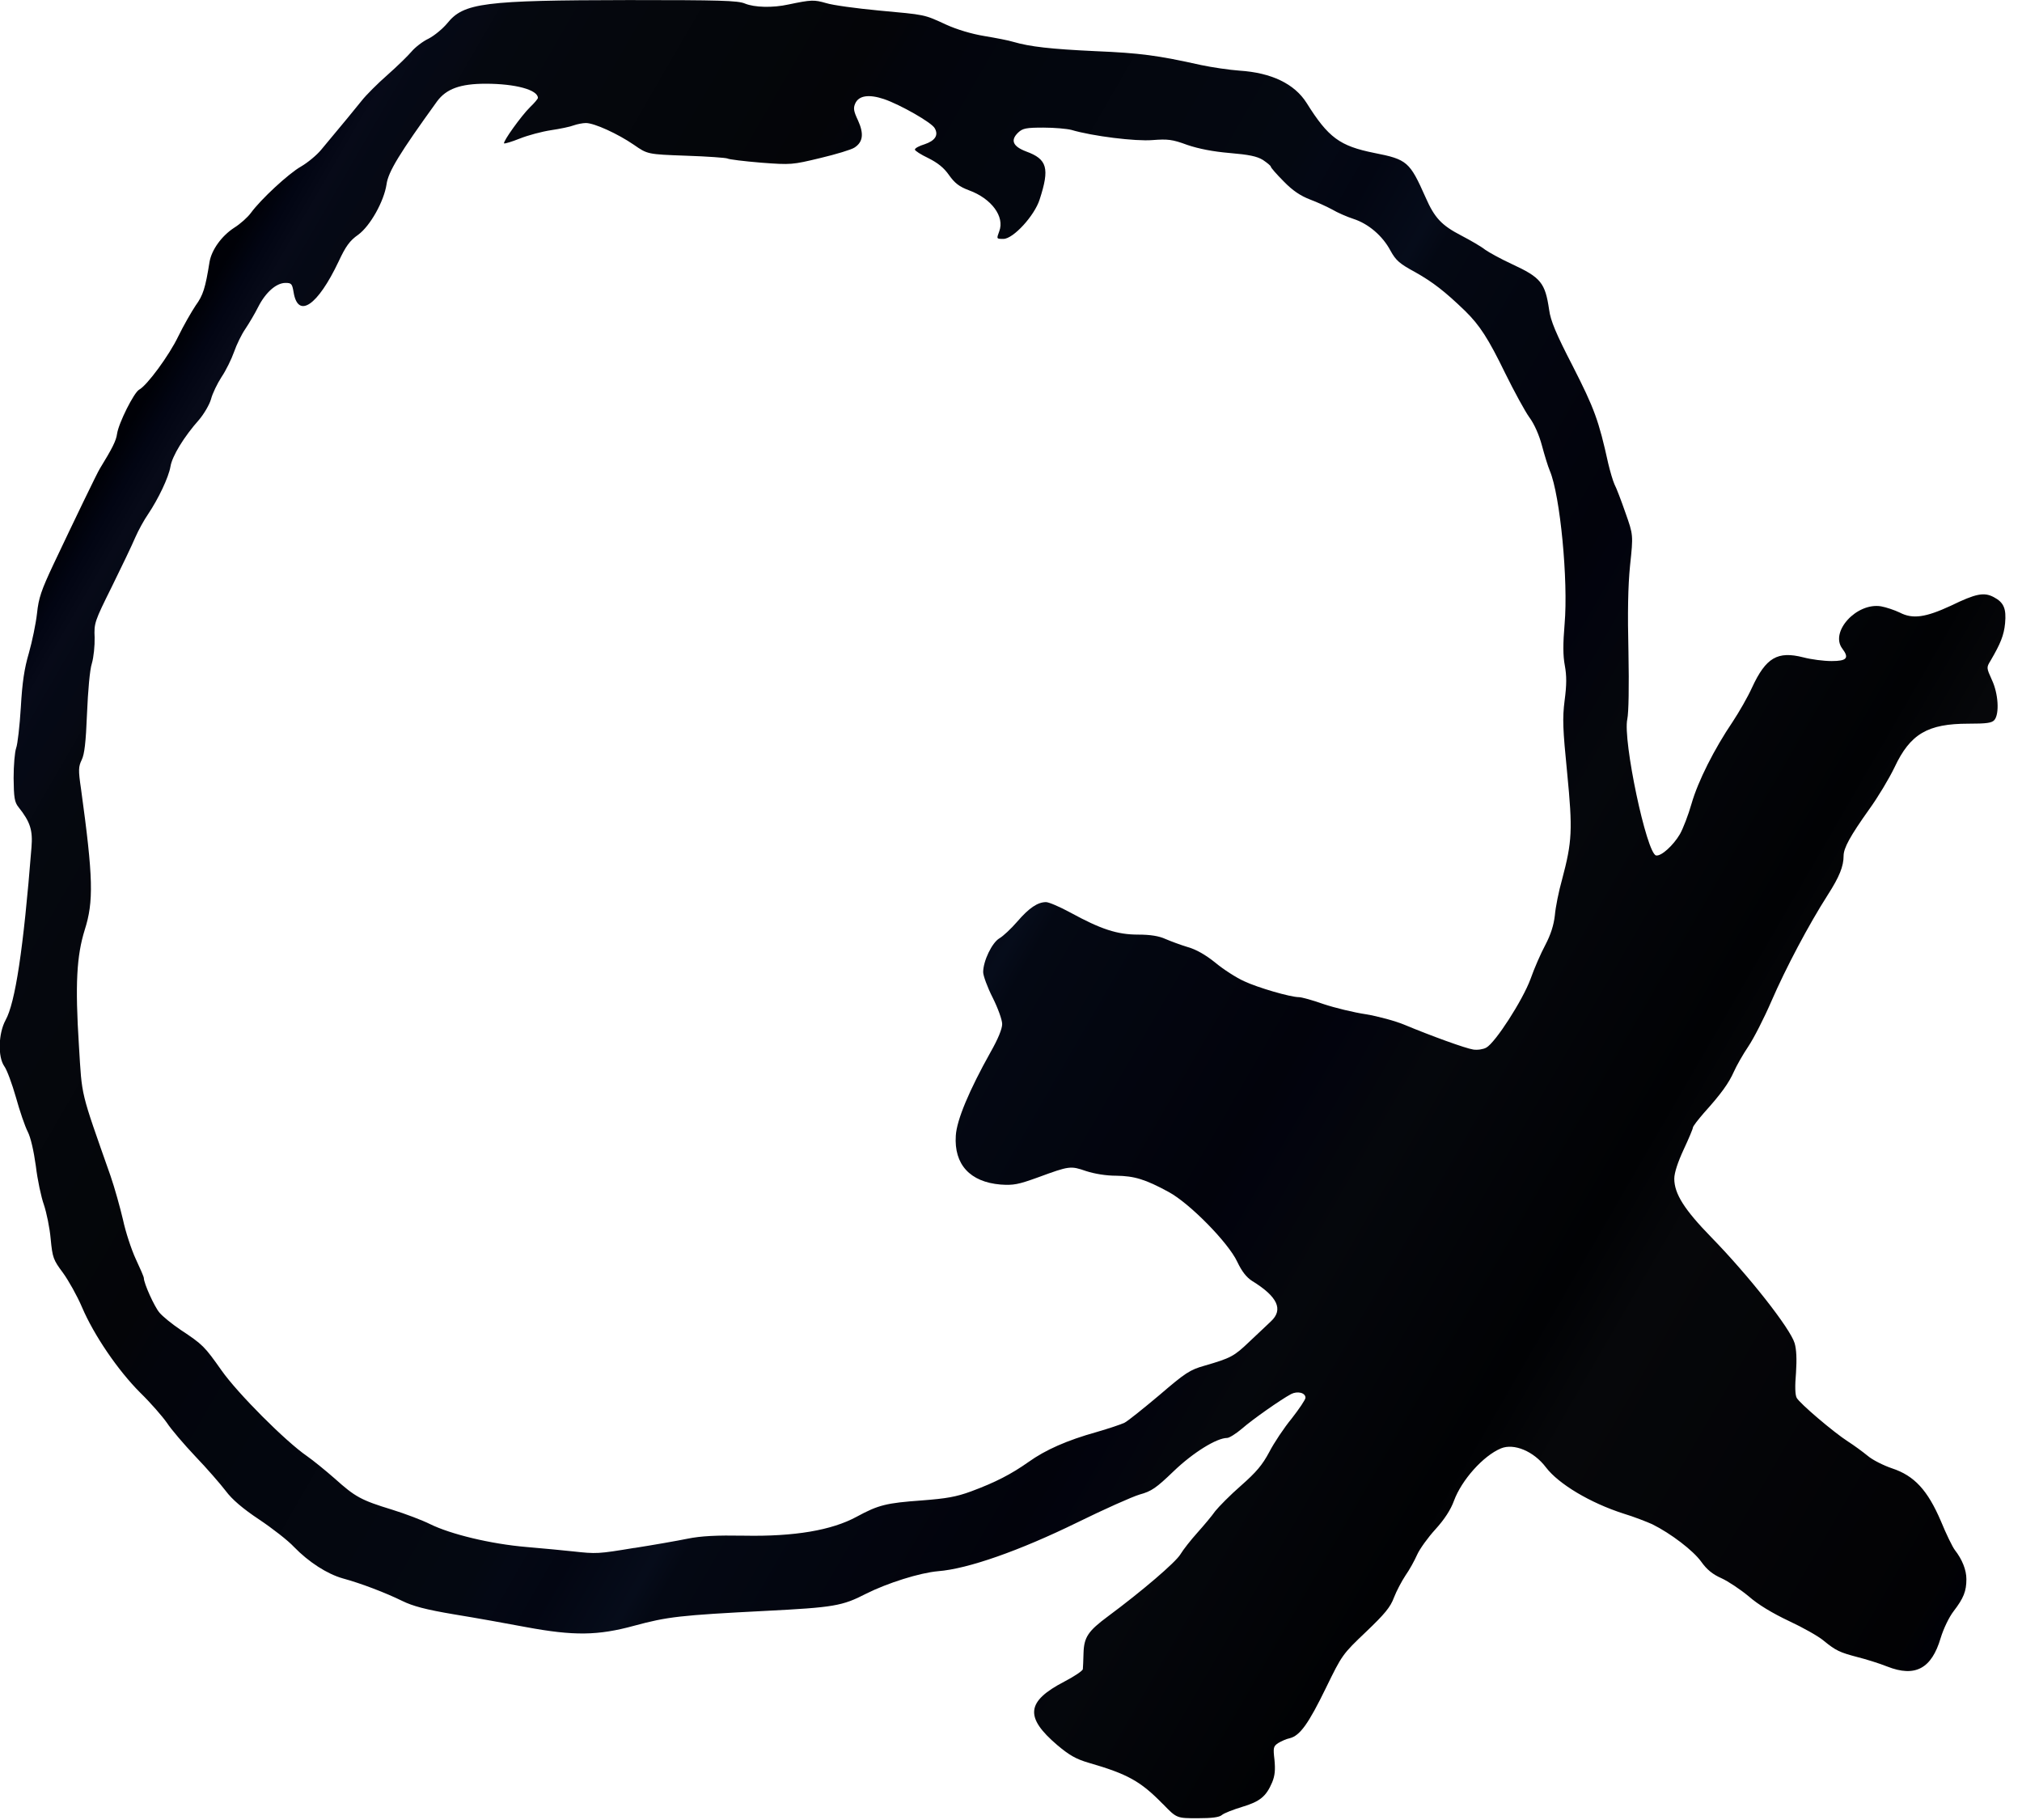 <?xml version="1.0" encoding="utf-8"?>
<!DOCTYPE svg PUBLIC "-//W3C//DTD SVG 1.0//EN" "http://www.w3.org/TR/2001/REC-SVG-20010904/DTD/svg10.dtd">
<svg version="1.0" xmlns="http://www.w3.org/2000/svg" width="300px" height="270px" viewBox="0 0 300 270" preserveAspectRatio="xMidYMid meet">
   <defs>
      <linearGradient id="lg0" gradientUnits="userSpaceOnUse" x1="-7.11%" y1="13.648%" x2="99.656%" y2="82.27%">
         <stop offset="0%" style="stop-color:rgb(0,1,7);"></stop>
         <stop offset="13%" style="stop-color:rgb(0,1,7);"></stop>
         <stop offset="14%" style="stop-color:rgb(2,5,19);"></stop>
         <stop offset="15%" style="stop-color:rgb(7,10,24);"></stop>
         <stop offset="16%" style="stop-color:rgb(5,9,21);"></stop>
         <stop offset="17%" style="stop-color:rgb(6,9,20);"></stop>
         <stop offset="18%" style="stop-color:rgb(5,8,15);"></stop>
         <stop offset="31%" style="stop-color:rgb(4,5,8);"></stop>
         <stop offset="33%" style="stop-color:rgb(3,5,12);"></stop>
         <stop offset="48%" style="stop-color:rgb(4,8,17);"></stop>
         <stop offset="49%" style="stop-color:rgb(4,8,20);"></stop>
         <stop offset="51%" style="stop-color:rgb(3,6,18);"></stop>
         <stop offset="54%" style="stop-color:rgb(6,12,26);"></stop>
         <stop offset="55%" style="stop-color:rgb(4,8,19);"></stop>
         <stop offset="66%" style="stop-color:rgb(2,3,11);"></stop>
         <stop offset="67%" style="stop-color:rgb(2,3,13);"></stop>
         <stop offset="71%" style="stop-color:rgb(5,7,12);"></stop>
         <stop offset="80%" style="stop-color:rgb(1,2,4);"></stop>
         <stop offset="83%" style="stop-color:rgb(6,7,10);"></stop>
         <stop offset="99%" style="stop-color:rgb(2,2,4);"></stop>
         <stop offset="100%" style="stop-color:rgb(0,1,7);"></stop>
      </linearGradient>
   </defs>
 <g fill="#000000">
  <path fill="url(#lg0)" d="M 172.53 267.63 c -3.30 -3.37 -5.19 -4.44 -11.01 -6.12 -1.89 -0.55 -2.89 -1.14 -4.64 -2.61 -4.89 -4.16 -4.61 -6.50 1.03 -9.43 1.51 -0.79 2.75 -1.62 2.75 -1.86 0.03 -0.24 0.07 -1.31 0.10 -2.37 0.07 -2.37 0.69 -3.27 3.61 -5.44 5.06 -3.75 10.05 -8.02 10.77 -9.22 0.41 -0.69 1.55 -2.13 2.51 -3.20 0.96 -1.07 2.17 -2.51 2.65 -3.20 0.52 -0.65 2.20 -2.37 3.82 -3.78 2.27 -2 3.17 -3.06 4.20 -4.99 0.69 -1.34 2.20 -3.61 3.34 -4.99 1.10 -1.41 2.03 -2.79 2.03 -3.06 0 -0.76 -1.20 -1.03 -2.13 -0.55 -1.55 0.83 -5.71 3.75 -7.29 5.13 -0.89 0.76 -1.89 1.38 -2.20 1.38 -1.55 0 -5.06 2.17 -7.95 4.95 -2.58 2.48 -3.27 2.96 -5.02 3.44 -1.14 0.34 -5.30 2.20 -9.29 4.16 -8.50 4.16 -16.20 6.88 -20.64 7.22 -2.72 0.24 -7.50 1.75 -10.67 3.34 -3.54 1.82 -4.75 2.03 -14.97 2.55 -12.66 0.65 -14.48 0.86 -19.44 2.20 -5.40 1.48 -8.98 1.51 -16 0.21 -2.75 -0.52 -7.53 -1.38 -10.67 -1.89 -4.30 -0.72 -6.19 -1.24 -7.74 -2 -2.44 -1.20 -6.12 -2.61 -8.81 -3.34 -2.31 -0.65 -5.06 -2.41 -7.26 -4.68 -0.86 -0.93 -3.20 -2.75 -5.16 -4.06 -2.44 -1.62 -4.03 -2.99 -4.95 -4.23 -0.79 -1.03 -2.79 -3.34 -4.51 -5.13 -1.69 -1.79 -3.61 -4.03 -4.23 -4.99 -0.65 -0.93 -2.41 -2.96 -3.96 -4.47 -3.30 -3.30 -6.85 -8.50 -8.64 -12.69 -0.72 -1.69 -2 -3.96 -2.82 -5.09 -1.44 -1.93 -1.55 -2.24 -1.82 -5.02 -0.14 -1.65 -0.62 -3.92 -1 -5.06 -0.41 -1.14 -0.96 -3.72 -1.20 -5.75 -0.31 -2.24 -0.76 -4.23 -1.20 -5.09 -0.41 -0.79 -1.20 -3.10 -1.75 -5.09 -0.58 -2.03 -1.34 -4.09 -1.72 -4.61 -1 -1.41 -0.89 -4.89 0.17 -6.85 1.44 -2.58 2.65 -10.49 3.85 -25.63 0.21 -2.55 -0.17 -3.78 -1.93 -5.99 -0.58 -0.72 -0.69 -1.41 -0.72 -4.30 0 -1.89 0.17 -3.89 0.38 -4.47 0.21 -0.55 0.52 -3.27 0.69 -6.02 0.21 -3.72 0.52 -5.78 1.20 -8.08 0.48 -1.69 1.03 -4.33 1.20 -5.85 0.24 -2.31 0.65 -3.47 2.41 -7.22 3.13 -6.61 6.54 -13.69 6.92 -14.28 1.86 -3.03 2.41 -4.13 2.55 -5.16 0.24 -1.62 2.51 -6.12 3.27 -6.54 1.17 -0.62 4.44 -5.06 5.81 -7.91 0.79 -1.62 1.96 -3.65 2.58 -4.58 1.10 -1.51 1.44 -2.58 2.06 -6.47 0.31 -1.79 1.79 -3.85 3.65 -5.06 0.93 -0.58 2.03 -1.58 2.48 -2.20 1.48 -2.03 5.61 -5.85 7.43 -6.88 1 -0.58 2.34 -1.69 2.99 -2.48 3.51 -4.20 4.92 -5.92 6.02 -7.29 0.65 -0.83 2.37 -2.55 3.82 -3.82 1.44 -1.27 3.06 -2.86 3.58 -3.47 0.52 -0.62 1.65 -1.51 2.55 -1.93 0.86 -0.45 2.10 -1.48 2.75 -2.27 2.44 -3.03 5.40 -3.41 26.90 -3.44 13.52 0 16.24 0.07 17.27 0.52 1.41 0.58 4.13 0.65 6.43 0.14 3.44 -0.72 3.82 -0.72 5.61 -0.21 0.96 0.31 4.51 0.79 7.81 1.10 7.02 0.65 6.64 0.55 10.01 2.10 1.58 0.72 3.78 1.38 5.68 1.69 1.69 0.28 3.61 0.65 4.27 0.86 2.48 0.72 5.54 1.07 12.21 1.38 6.61 0.28 9.19 0.62 15.65 2.06 1.62 0.34 4.16 0.72 5.71 0.83 4.75 0.31 8.15 1.96 9.94 4.78 3.23 5.16 4.92 6.40 10.05 7.43 4.89 0.96 5.26 1.31 7.60 6.57 1.34 3.06 2.37 4.16 5.30 5.68 1.38 0.72 2.99 1.65 3.54 2.10 0.58 0.41 2.34 1.38 3.96 2.13 4.33 2 4.95 2.79 5.54 6.78 0.21 1.62 1.03 3.58 3.54 8.43 3.17 6.23 3.82 7.98 5.23 14.38 0.28 1.17 0.69 2.58 0.93 3.10 0.28 0.52 1 2.41 1.62 4.20 1.17 3.30 1.17 3.30 0.69 7.81 -0.31 3.10 -0.38 7.05 -0.24 12.87 0.10 5.16 0.03 8.98 -0.17 9.94 -0.69 3.10 2.86 19.95 4.27 20.23 0.76 0.14 2.55 -1.48 3.54 -3.17 0.45 -0.79 1.24 -2.82 1.72 -4.51 0.96 -3.34 3.37 -8.12 6.12 -12.18 0.93 -1.41 2.24 -3.68 2.86 -5.06 2.06 -4.44 3.78 -5.44 7.60 -4.47 1.17 0.31 3.03 0.55 4.20 0.55 2.27 0 2.65 -0.45 1.58 -1.86 -1.86 -2.48 2.13 -6.85 5.75 -6.26 0.76 0.14 2 0.55 2.79 0.93 1.93 1 3.82 0.72 7.60 -1.03 3.68 -1.79 4.89 -2.03 6.33 -1.27 1.51 0.79 1.89 1.72 1.69 3.89 -0.17 1.79 -0.69 3.03 -2.13 5.50 -0.65 1.07 -0.65 1.07 0.17 2.89 0.96 2.03 1.14 5.02 0.38 5.95 -0.38 0.45 -1.17 0.55 -3.85 0.55 -6.06 0 -8.64 1.51 -10.97 6.47 -0.79 1.65 -2.48 4.47 -3.78 6.26 -2.79 3.92 -3.78 5.71 -3.78 6.88 0 1.55 -0.62 3.10 -2.34 5.78 -2.86 4.47 -6.26 10.91 -8.36 15.76 -1.10 2.55 -2.65 5.57 -3.44 6.74 -0.79 1.17 -1.75 2.86 -2.13 3.72 -0.76 1.72 -1.93 3.34 -4.44 6.12 -0.89 1.03 -1.65 2 -1.65 2.20 0 0.17 -0.62 1.65 -1.38 3.27 -0.86 1.86 -1.38 3.44 -1.38 4.30 0 2.24 1.51 4.61 5.50 8.70 5.57 5.71 11.70 13.52 12.35 15.69 0.28 0.93 0.34 2.41 0.21 4.40 -0.17 1.96 -0.14 3.27 0.10 3.72 0.45 0.83 5.50 5.13 7.64 6.50 0.86 0.55 2.13 1.48 2.89 2.10 0.72 0.62 2.37 1.44 3.61 1.86 3.34 1.10 5.30 3.27 7.26 7.84 0.79 1.93 1.72 3.82 2.06 4.27 1.10 1.41 1.72 2.96 1.72 4.33 0 1.79 -0.41 2.82 -1.89 4.75 -0.69 0.89 -1.51 2.61 -1.93 3.99 -1.34 4.54 -3.78 5.85 -7.91 4.23 -1.20 -0.48 -3.20 -1.10 -4.44 -1.41 -2.61 -0.69 -3.17 -0.93 -5.02 -2.44 -0.76 -0.65 -3.10 -1.96 -5.16 -2.92 -2.41 -1.14 -4.54 -2.41 -5.95 -3.65 -1.24 -1.03 -3.06 -2.24 -4.03 -2.68 -1.31 -0.58 -2.17 -1.27 -3.03 -2.48 -1.17 -1.62 -4.47 -4.16 -7.26 -5.54 -0.76 -0.34 -2.68 -1.10 -4.27 -1.58 -4.92 -1.58 -9.60 -4.37 -11.49 -6.85 -1.82 -2.41 -4.75 -3.61 -6.67 -2.82 -2.65 1.10 -5.85 4.71 -6.98 7.78 -0.48 1.31 -1.38 2.72 -2.75 4.23 -1.10 1.20 -2.34 2.92 -2.72 3.78 -0.38 0.86 -1.14 2.24 -1.72 3.06 -0.55 0.83 -1.34 2.31 -1.72 3.30 -0.52 1.41 -1.38 2.44 -4.16 5.09 -3.47 3.30 -3.54 3.41 -5.92 8.29 -2.58 5.30 -3.85 7.09 -5.37 7.47 -0.52 0.10 -1.27 0.45 -1.72 0.72 -0.72 0.48 -0.76 0.69 -0.55 2.48 0.14 1.48 0.07 2.34 -0.34 3.34 -0.89 2.10 -1.82 2.86 -4.47 3.65 -1.34 0.41 -2.68 0.93 -2.99 1.20 -0.38 0.34 -1.48 0.48 -3.61 0.48 -3.10 0 -3.10 0 -5.13 -2.10 z  m -78.44 -37.98 c 2.86 -0.45 6.40 -1.07 7.91 -1.38 2.03 -0.41 4.27 -0.52 8.43 -0.45 7.43 0.14 12.97 -0.79 16.69 -2.82 3.23 -1.75 4.40 -2.03 9.67 -2.41 3.61 -0.28 5.06 -0.52 7.29 -1.34 3.61 -1.34 5.95 -2.55 8.53 -4.37 2.51 -1.79 5.68 -3.20 10.11 -4.44 1.79 -0.52 3.65 -1.14 4.13 -1.38 0.48 -0.24 2.79 -2.10 5.16 -4.09 3.85 -3.30 4.51 -3.75 6.71 -4.37 3.92 -1.14 4.37 -1.38 6.67 -3.58 1.20 -1.14 2.65 -2.48 3.17 -2.99 1.89 -1.75 1 -3.68 -2.82 -6.02 -0.83 -0.55 -1.48 -1.38 -2.17 -2.82 -1.31 -2.82 -7.05 -8.67 -10.18 -10.36 -3.47 -1.89 -5.09 -2.37 -7.78 -2.41 -1.51 0 -3.20 -0.28 -4.47 -0.69 -2.31 -0.79 -2.44 -0.79 -7.12 0.93 -2.96 1.07 -3.65 1.20 -5.57 1.07 -4.54 -0.38 -6.92 -2.99 -6.64 -7.26 0.14 -2.34 2 -6.74 5.16 -12.39 1.10 -1.93 1.72 -3.44 1.72 -4.16 0 -0.62 -0.62 -2.34 -1.41 -3.92 -0.79 -1.55 -1.41 -3.27 -1.41 -3.78 0 -1.65 1.31 -4.37 2.41 -5.02 0.55 -0.31 1.75 -1.44 2.65 -2.48 1.75 -2.03 3.03 -2.89 4.27 -2.89 0.41 0 2.03 0.69 3.61 1.55 4.54 2.48 6.95 3.27 10.05 3.27 1.82 0 3.10 0.21 4.06 0.65 0.79 0.34 2.27 0.89 3.30 1.20 1.24 0.34 2.68 1.17 4.09 2.31 1.20 1 3.13 2.24 4.27 2.75 2.03 0.96 6.88 2.37 8.15 2.37 0.38 0 2.03 0.45 3.65 1.03 1.65 0.55 4.47 1.24 6.30 1.51 1.82 0.31 4.37 1 5.68 1.55 3.96 1.65 9.08 3.51 10.22 3.68 0.62 0.10 1.48 -0.03 1.93 -0.28 1.34 -0.72 5.40 -7.02 6.57 -10.18 0.55 -1.58 1.55 -3.85 2.20 -5.06 0.79 -1.51 1.24 -2.89 1.41 -4.37 0.10 -1.20 0.58 -3.61 1.07 -5.33 1.51 -5.68 1.58 -7.36 0.76 -15.79 -0.65 -6.57 -0.72 -8.08 -0.38 -10.77 0.31 -2.31 0.31 -3.68 0.03 -5.19 -0.28 -1.48 -0.28 -3.20 -0.03 -6.19 0.55 -6.36 -0.65 -19.06 -2.20 -22.71 -0.28 -0.65 -0.79 -2.34 -1.17 -3.75 -0.41 -1.55 -1.14 -3.20 -1.86 -4.16 -0.62 -0.86 -2.24 -3.82 -3.58 -6.54 -2.51 -5.16 -3.78 -7.12 -5.95 -9.25 -2.99 -2.89 -4.82 -4.30 -7.40 -5.75 -2.34 -1.27 -2.86 -1.72 -3.68 -3.20 -1.17 -2.20 -3.27 -3.99 -5.50 -4.71 -0.96 -0.31 -2.37 -0.93 -3.13 -1.38 -0.76 -0.41 -2.24 -1.10 -3.34 -1.51 -1.34 -0.52 -2.51 -1.27 -3.85 -2.65 -1.07 -1.07 -1.93 -2.06 -1.93 -2.20 0 -0.14 -0.55 -0.58 -1.17 -1 -0.89 -0.55 -2.10 -0.79 -4.92 -1.03 -2.48 -0.21 -4.58 -0.62 -6.30 -1.20 -2.24 -0.83 -2.92 -0.89 -5.16 -0.72 -2.51 0.21 -8.91 -0.58 -12.04 -1.51 -0.65 -0.17 -2.51 -0.34 -4.16 -0.34 -2.51 0 -3.06 0.10 -3.72 0.72 -1.20 1.14 -0.83 2.06 1.17 2.82 3.13 1.14 3.51 2.48 2 7.12 -0.76 2.41 -3.92 5.85 -5.37 5.85 -1.07 0 -1.03 0 -0.62 -1.14 0.83 -2.17 -1.17 -4.85 -4.47 -6.06 -1.48 -0.55 -2.13 -1.07 -2.99 -2.27 -0.76 -1.10 -1.69 -1.82 -3.06 -2.51 -1.10 -0.52 -2 -1.10 -2 -1.27 0 -0.21 0.65 -0.55 1.44 -0.79 1.55 -0.52 2.10 -1.34 1.51 -2.37 -0.41 -0.83 -5.13 -3.51 -7.53 -4.33 -2.27 -0.76 -3.75 -0.52 -4.27 0.65 -0.31 0.69 -0.24 1.14 0.41 2.51 0.89 1.96 0.76 3.20 -0.52 4.03 -0.45 0.31 -2.75 1 -5.06 1.55 -4.16 1 -4.33 1.03 -8.81 0.69 -2.51 -0.21 -4.75 -0.48 -4.99 -0.62 -0.21 -0.10 -2.96 -0.31 -6.09 -0.41 -5.75 -0.21 -5.75 -0.21 -7.78 -1.62 -2.41 -1.65 -5.88 -3.23 -7.12 -3.23 -0.48 0 -1.31 0.17 -1.79 0.34 -0.52 0.21 -2.03 0.52 -3.37 0.72 -1.38 0.21 -3.44 0.76 -4.64 1.24 -1.20 0.48 -2.24 0.79 -2.34 0.72 -0.21 -0.24 2.55 -4.09 3.85 -5.37 0.65 -0.62 1.17 -1.24 1.17 -1.38 -0.03 -1.20 -3.34 -2.10 -7.74 -2.10 -3.78 0 -5.85 0.76 -7.22 2.61 -5.54 7.67 -7.26 10.46 -7.50 12.32 -0.38 2.51 -2.41 6.16 -4.20 7.47 -1.27 0.89 -1.86 1.72 -2.92 3.99 -3.10 6.54 -6.02 8.53 -6.67 4.54 -0.21 -1.24 -0.31 -1.38 -1.20 -1.38 -1.38 0 -2.96 1.41 -4.06 3.58 -0.48 0.96 -1.34 2.41 -1.89 3.23 -0.55 0.79 -1.31 2.34 -1.69 3.44 -0.38 1.07 -1.20 2.75 -1.86 3.72 -0.62 0.96 -1.34 2.44 -1.55 3.27 -0.24 0.83 -1.03 2.17 -1.75 3.03 -2.27 2.55 -4.03 5.44 -4.27 6.98 -0.28 1.62 -1.79 4.78 -3.34 7.09 -0.55 0.79 -1.41 2.34 -1.89 3.44 -0.45 1.07 -2.03 4.37 -3.47 7.29 -2.55 5.13 -2.65 5.40 -2.55 7.53 0.03 1.20 -0.14 2.92 -0.41 3.85 -0.31 0.93 -0.58 4.09 -0.72 7.43 -0.17 4.30 -0.38 6.06 -0.79 6.88 -0.48 1 -0.52 1.48 -0.10 4.30 1.82 13.21 1.89 16.72 0.55 20.92 -1.20 3.85 -1.44 8.08 -0.86 17.17 0.48 7.78 0.17 6.47 4.68 19.30 0.62 1.79 1.44 4.75 1.86 6.54 0.38 1.79 1.24 4.40 1.89 5.81 0.65 1.38 1.20 2.65 1.20 2.82 0 0.79 1.55 4.23 2.31 5.13 0.48 0.58 1.89 1.72 3.17 2.58 3.27 2.17 3.51 2.41 6.06 6.02 2.37 3.37 9.46 10.49 12.66 12.69 0.89 0.62 2.75 2.13 4.13 3.34 3.03 2.72 3.89 3.20 8.50 4.61 2 0.62 4.51 1.58 5.61 2.13 3.06 1.51 9.01 2.96 14.35 3.41 2.55 0.21 5.64 0.52 6.88 0.65 3.51 0.38 3.68 0.38 9.12 -0.52 z "/>
 </g>
 <g fill="#000000">
 </g>
</svg>